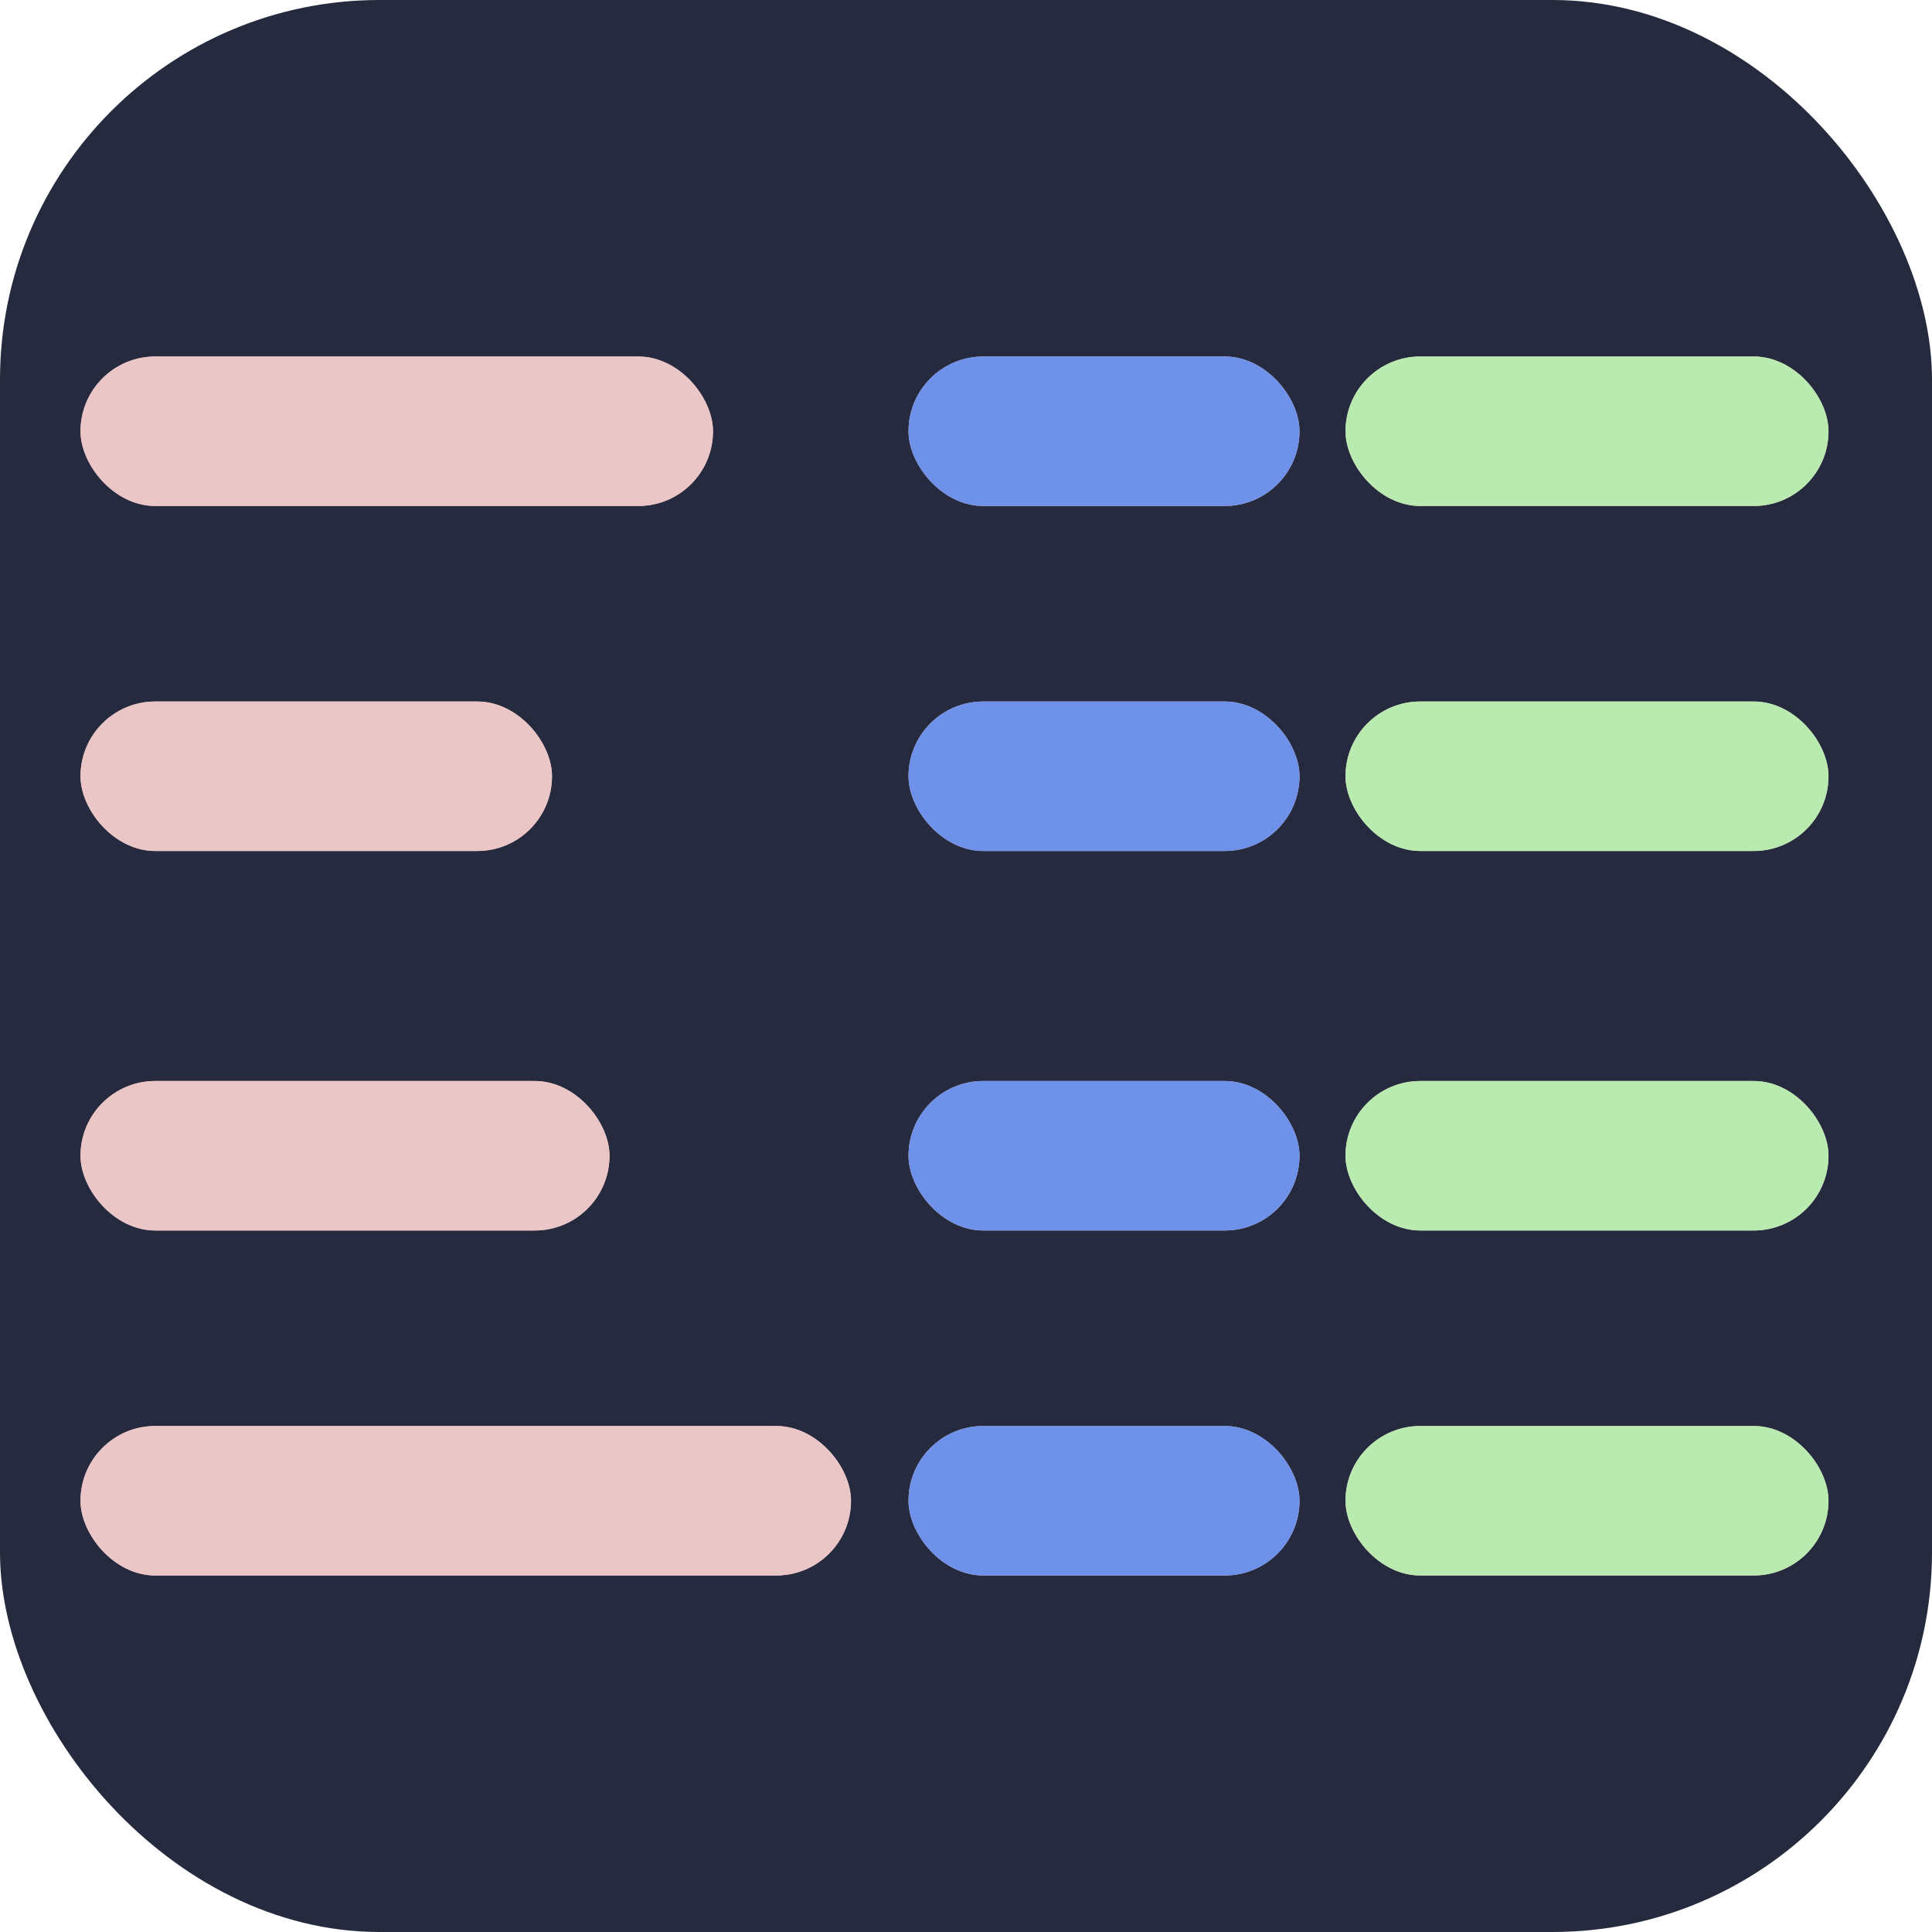 <?xml version="1.0" encoding="UTF-8" standalone="no"?>
<svg
   xmlns:dc="http://purl.org/dc/elements/1.1/"
   xmlns:cc="http://creativecommons.org/ns#"
   xmlns:rdf="http://www.w3.org/1999/02/22-rdf-syntax-ns#"
   xmlns:svg="http://www.w3.org/2000/svg"
   xmlns="http://www.w3.org/2000/svg"
   xmlns:sodipodi="http://sodipodi.sourceforge.net/DTD/sodipodi-0.dtd"
   xmlns:inkscape="http://www.inkscape.org/namespaces/inkscape"
   width="168"
   height="168"
   viewBox="0 0 168 168"
   fill="none"
   version="1.1"
   id="svg158"
   sodipodi:docname="Frame 1.svg"
   inkscape:version="1.0.2 (e86c8708, 2021-01-15)">
  <defs
     id="defs162" />
  <sodipodi:namedview
     pagecolor="#ffffff"
     bordercolor="#666666"
     borderopacity="1"
     objecttolerance="10"
     gridtolerance="10"
     guidetolerance="10"
     inkscape:pageopacity="0"
     inkscape:pageshadow="2"
     inkscape:window-width="1440"
     inkscape:window-height="900"
     id="namedview160"
     showgrid="false"
     inkscape:pagecheckerboard="true"
     inkscape:zoom="3.3988095"
     inkscape:cx="102.24168"
     inkscape:cy="94.591944"
     inkscape:window-x="0"
     inkscape:window-y="0"
     inkscape:window-maximized="0"
     inkscape:current-layer="svg158" />
  <rect
     width="168"
     height="168"
     rx="33"
     fill="#252A3E"
     id="rect108" />
  <rect
     x="7"
     y="31"
     width="55"
     height="13"
     rx="6.5"
     fill="#EBC6C6"
     id="rect110" />
  <rect
     x="7"
     y="31"
     width="55"
     height="13"
     rx="6.5"
     fill="#EBC6C6"
     id="rect112" />
  <rect
     x="79"
     y="31"
     width="34"
     height="13"
     rx="6.5"
     fill="#EBC6C6"
     id="rect114" />
  <rect
     x="79"
     y="31"
     width="34"
     height="13"
     rx="6.5"
     fill="#6E91EA"
     id="rect116" />
  <rect
     x="117"
     y="31"
     width="42"
     height="13"
     rx="6.5"
     fill="#EBC6C6"
     id="rect118" />
  <rect
     x="117"
     y="31"
     width="42"
     height="13"
     rx="6.5"
     fill="#B9EBB1"
     id="rect120" />
  <rect
     x="117"
     y="61"
     width="42"
     height="13"
     rx="6.5"
     fill="#EBC6C6"
     id="rect122" />
  <rect
     x="117"
     y="61"
     width="42"
     height="13"
     rx="6.5"
     fill="#B9EBB1"
     id="rect124" />
  <rect
     x="117"
     y="94"
     width="42"
     height="13"
     rx="6.5"
     fill="#EBC6C6"
     id="rect126" />
  <rect
     x="117"
     y="94"
     width="42"
     height="13"
     rx="6.5"
     fill="#B9EBB1"
     id="rect128" />
  <rect
     x="117"
     y="124"
     width="42"
     height="13"
     rx="6.5"
     fill="#EBC6C6"
     id="rect130" />
  <rect
     x="117"
     y="124"
     width="42"
     height="13"
     rx="6.5"
     fill="#B9EBB1"
     id="rect132" />
  <rect
     x="79"
     y="61"
     width="34"
     height="13"
     rx="6.5"
     fill="#EBC6C6"
     id="rect134" />
  <rect
     x="79"
     y="61"
     width="34"
     height="13"
     rx="6.5"
     fill="#6E91EA"
     id="rect136" />
  <rect
     x="79"
     y="94"
     width="34"
     height="13"
     rx="6.5"
     fill="#EBC6C6"
     id="rect138" />
  <rect
     x="79"
     y="94"
     width="34"
     height="13"
     rx="6.5"
     fill="#6E91EA"
     id="rect140" />
  <rect
     x="79"
     y="124"
     width="34"
     height="13"
     rx="6.5"
     fill="#EBC6C6"
     id="rect142" />
  <rect
     x="79"
     y="124"
     width="34"
     height="13"
     rx="6.5"
     fill="#6E91EA"
     id="rect144" />
  <rect
     x="7"
     y="61"
     width="41"
     height="13"
     rx="6.5"
     fill="#EBC6C6"
     id="rect146" />
  <rect
     x="7"
     y="61"
     width="41"
     height="13"
     rx="6.5"
     fill="#EBC6C6"
     id="rect148" />
  <rect
     x="7"
     y="94"
     width="46"
     height="13"
     rx="6.5"
     fill="#EBC6C6"
     id="rect150" />
  <rect
     x="7"
     y="94"
     width="46"
     height="13"
     rx="6.5"
     fill="#EBC6C6"
     id="rect152" />
  <rect
     x="7"
     y="124"
     width="67"
     height="13"
     rx="6.5"
     fill="#EBC6C6"
     id="rect154" />
  <rect
     x="7"
     y="124"
     width="67"
     height="13"
     rx="6.5"
     fill="#EBC6C6"
     id="rect156" />
</svg>
